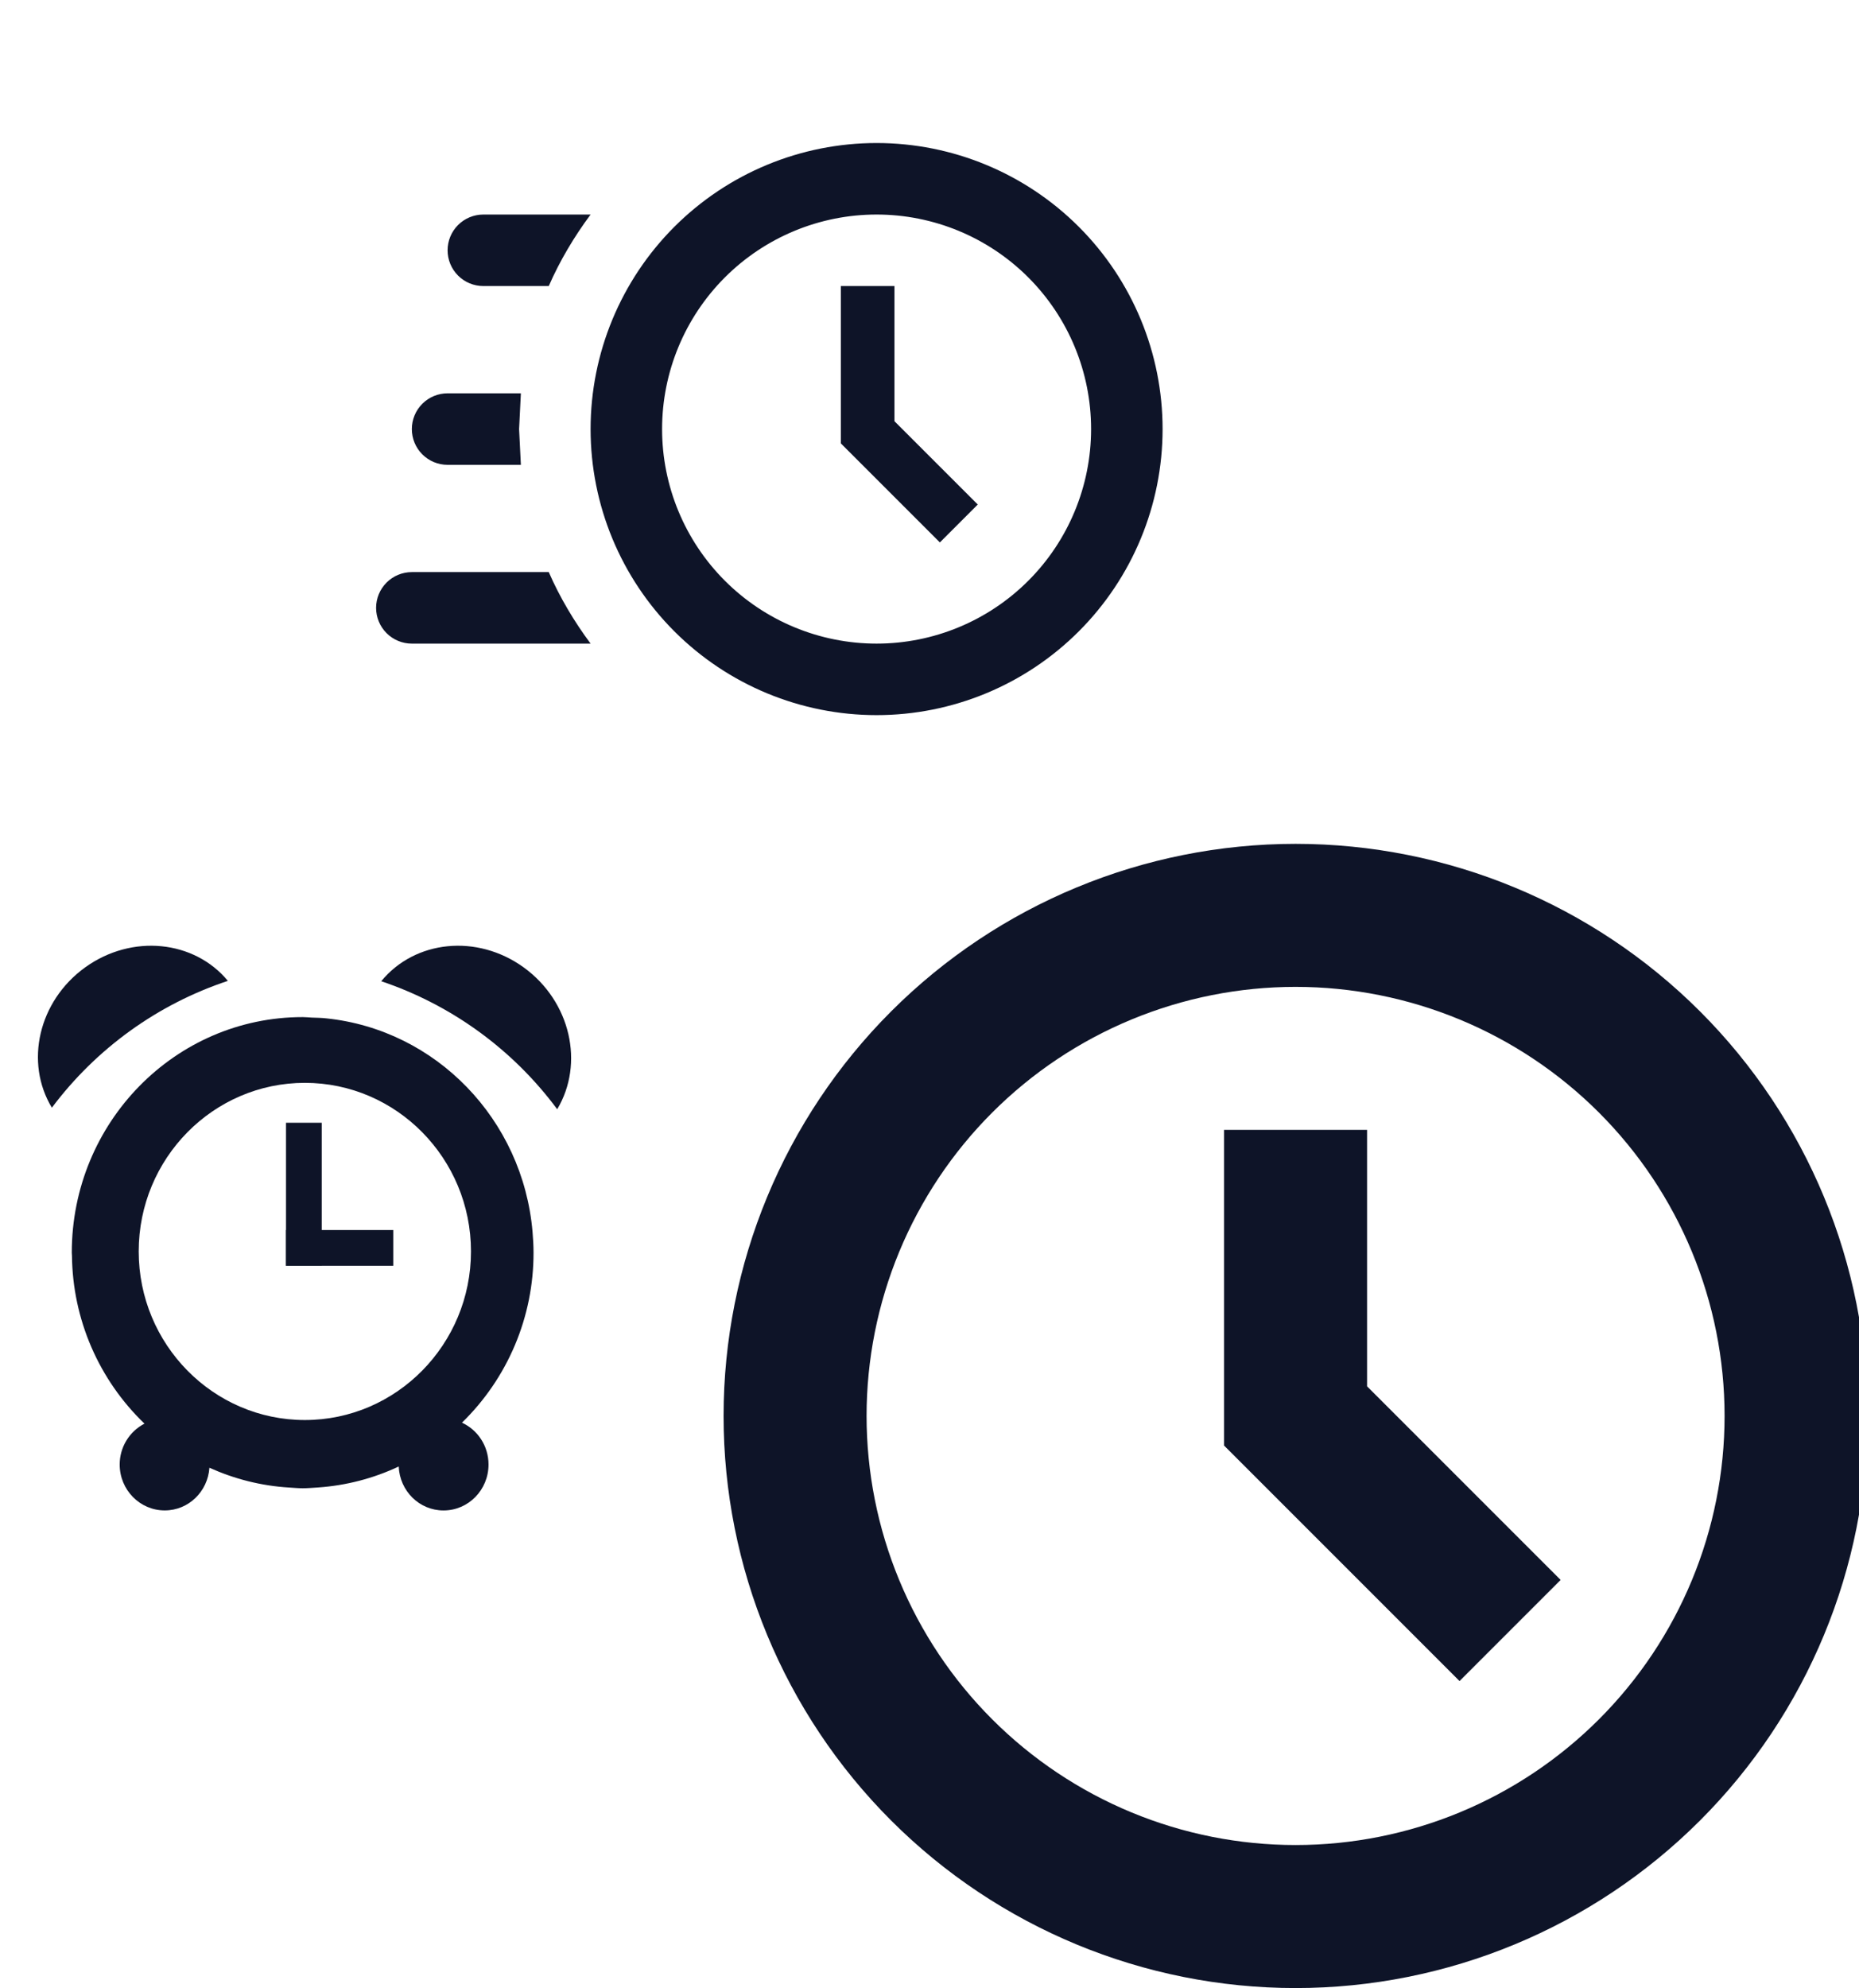 <svg width="650" height="695" viewBox="0 0 650 695" fill="none" xmlns="http://www.w3.org/2000/svg">
<path fill-rule="evenodd" clip-rule="evenodd" d="M183.175 338.237C166.775 326.35 145.05 328.687 133.3 343.025C157.899 351.305 179.371 366.922 194.825 387.775C204.375 371.837 199.563 350.175 183.175 338.237Z" fill="#0E1428"/>
<path fill-rule="evenodd" clip-rule="evenodd" d="M45.55 360.336C55.975 352.827 67.482 346.947 79.675 342.898C67.912 328.698 46.175 326.398 29.788 338.173C13.4 349.998 8.575 371.448 18.137 387.236C25.862 376.934 35.105 367.865 45.55 360.336Z" fill="#0E1428"/>
<path fill-rule="evenodd" clip-rule="evenodd" d="M186.55 437.912C186.55 435.437 186.4 433 186.2 430.587C182.8 391.337 152.475 360.012 114.138 356.012C112.438 355.812 110.725 355.8 108.988 355.737C107.963 355.687 106.938 355.562 105.888 355.562H105.838C61.238 355.562 25.1 392.425 25.1 437.912C25.1 438.275 25.15 438.65 25.163 439.012C25.277 449.986 27.578 460.828 31.93 470.902C36.283 480.977 42.6 490.083 50.513 497.687C47.898 499.046 45.707 501.098 44.179 503.617C42.651 506.137 41.846 509.028 41.85 511.975C41.85 520.837 48.9 528.025 57.6 528.025C65.925 528.025 72.65 521.437 73.225 513.1C81.838 516.987 91.225 519.437 101.113 520.025C102.688 520.125 104.25 520.275 105.838 520.275C107.65 520.275 109.4 520.112 111.213 520C120.985 519.328 130.548 516.844 139.413 512.675C139.775 521.225 146.613 528.037 155.075 528.037C163.775 528.037 170.813 520.85 170.813 511.987C170.813 505.45 167 499.862 161.525 497.35C169.464 489.624 175.77 480.381 180.069 470.171C184.368 459.96 186.572 448.991 186.55 437.912ZM106.588 496.425C74.55 496.425 48.5 469.975 48.5 437.475C48.5 404.975 74.55 378.55 106.588 378.55C138.613 378.55 164.675 404.975 164.675 437.475C164.675 469.975 138.613 496.425 106.588 496.425Z" fill="#0E1428"/>
<path fill-rule="evenodd" clip-rule="evenodd" d="M100 392.5H112.5V442.5H100V392.5Z" fill="#0E1428"/>
<path fill-rule="evenodd" clip-rule="evenodd" d="M100 430H137.5V442.5H100V430Z" fill="#0E1428"/>
<path d="M306.5 50C333.022 50 358.457 60.536 377.211 79.289C395.964 98.043 406.5 123.478 406.5 150C406.5 176.522 395.964 201.957 377.211 220.711C358.457 239.464 333.022 250 306.5 250C279.978 250 254.543 239.464 235.789 220.711C217.036 201.957 206.5 176.522 206.5 150C206.5 123.478 217.036 98.043 235.789 79.289C254.543 60.536 279.978 50 306.5 50ZM306.5 75C286.609 75 267.532 82.902 253.467 96.967C239.402 111.032 231.5 130.109 231.5 150C231.5 169.891 239.402 188.968 253.467 203.033C267.532 217.098 286.609 225 306.5 225C326.391 225 345.468 217.098 359.533 203.033C373.598 188.968 381.5 169.891 381.5 150C381.5 130.109 373.598 111.032 359.533 96.967C345.468 82.902 326.391 75 306.5 75ZM294 100H312.75V147.25L341.875 176.375L328.625 189.625L294 155V100ZM144 225C140.685 225 137.505 223.683 135.161 221.339C132.817 218.995 131.5 215.815 131.5 212.5C131.5 209.185 132.817 206.005 135.161 203.661C137.505 201.317 140.685 200 144 200H191.875C195.75 208.875 200.75 217.25 206.5 225H144ZM156.5 162.5C153.185 162.5 150.005 161.183 147.661 158.839C145.317 156.495 144 153.315 144 150C144 146.685 145.317 143.505 147.661 141.161C150.005 138.817 153.185 137.5 156.5 137.5H182.125L181.5 150L182.125 162.5H156.5ZM169 100C165.685 100 162.505 98.683 160.161 96.339C157.817 93.995 156.5 90.815 156.5 87.5C156.5 84.185 157.817 81.005 160.161 78.661C162.505 76.317 165.685 75 169 75H206.5C200.75 82.75 195.75 91.125 191.875 100H169Z" fill="#0E1428"/>
<path d="M510.325 587.675L428 505.35V395H478V484.65L545.675 552.325L510.325 587.675ZM453 295C399.957 295 349.086 316.071 311.579 353.579C274.071 391.086 253 441.957 253 495C253 548.043 274.071 598.914 311.579 636.421C349.086 673.929 399.957 695 453 695C506.043 695 556.914 673.929 594.421 636.421C631.929 598.914 653 548.043 653 495C653 441.957 631.929 391.086 594.421 353.579C556.914 316.071 506.043 295 453 295V295ZM453 645C433.302 645 413.796 641.12 395.597 633.582C377.399 626.044 360.863 614.995 346.934 601.066C333.005 587.137 321.956 570.601 314.418 552.403C306.88 534.204 303 514.698 303 495C303 475.302 306.88 455.796 314.418 437.597C321.956 419.399 333.005 402.863 346.934 388.934C360.863 375.005 377.399 363.956 395.597 356.418C413.796 348.88 433.302 345 453 345C492.782 345 530.936 360.804 559.066 388.934C587.196 417.064 603 455.218 603 495C603 534.782 587.196 572.936 559.066 601.066C530.936 629.196 492.782 645 453 645Z" fill="#0E1428"/>
</svg>
